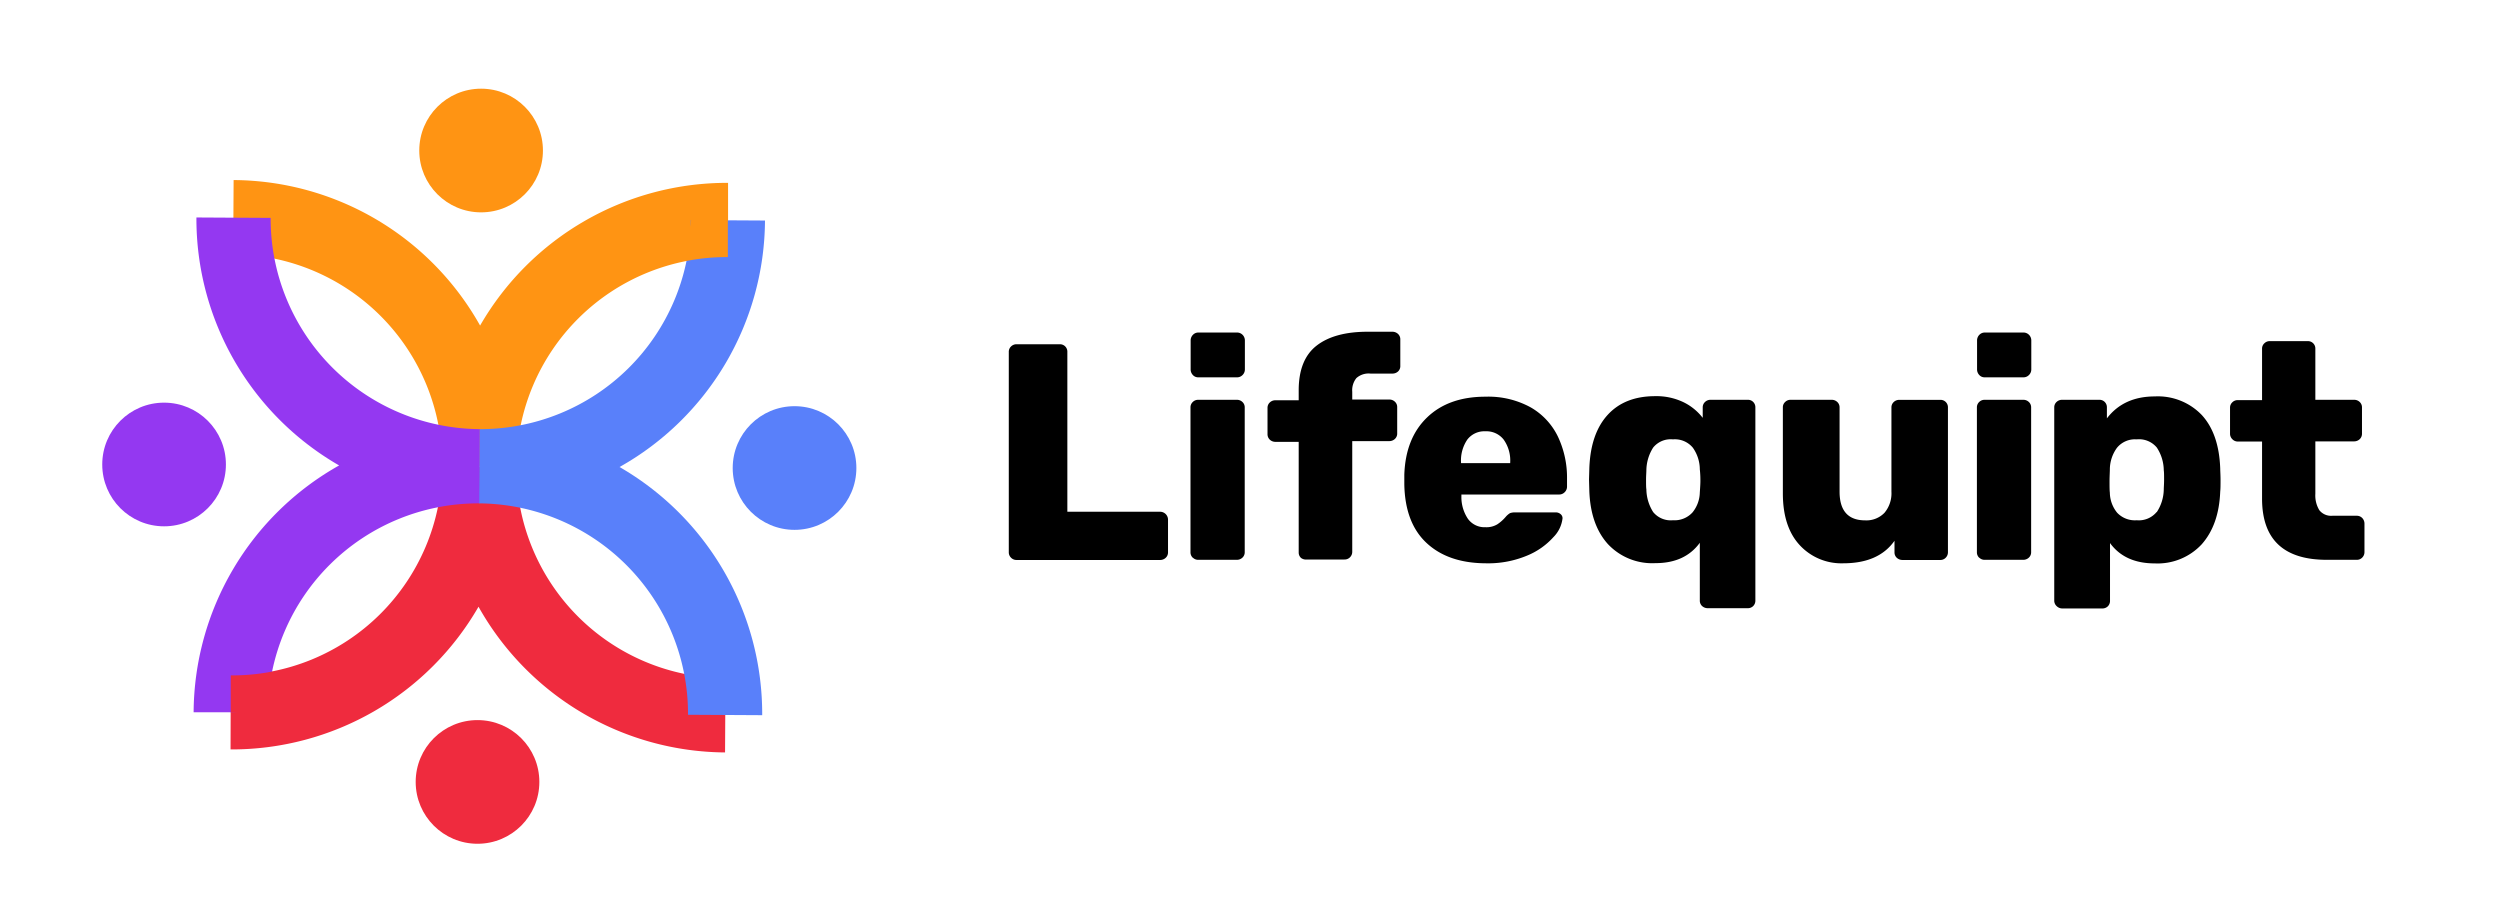 <svg id="Layer_1" data-name="Layer 1" xmlns="http://www.w3.org/2000/svg" viewBox="0 0 473.86 173.58"><defs><style>.cls-1{fill:#ff9413;}.cls-2{fill:#ef2b3e;}.cls-3{fill:#5980fa;}.cls-4{fill:#9438f1;}</style></defs><title>Artboard 29 copy4</title><path class="cls-1" d="M97.88,88.35l-14.06-.08A39.91,39.91,0,0,0,44.2,48.19l.08-14.06A53.91,53.91,0,0,1,91,61.71a54,54,0,0,1,47-27.05L138,48.73A39.89,39.89,0,0,0,97.88,88.35Z"/><circle class="cls-1" cx="91.19" cy="28.53" r="11.72"/><path class="cls-2" d="M137.43,142.62A54,54,0,0,1,90.7,115a54,54,0,0,1-47,27.05L43.74,128A39.89,39.89,0,0,0,83.82,88.4l14.06.08a39.89,39.89,0,0,0,39.63,40.07Z"/><circle class="cls-2" cx="90.51" cy="148.21" r="11.72"/><path class="cls-3" d="M144.47,135.56l-14.06-.08A39.9,39.9,0,0,0,90.78,95.41l.08-14.07a39.9,39.9,0,0,0,40.08-39.62L145,41.8a53.93,53.93,0,0,1-27.57,46.72A54,54,0,0,1,144.47,135.56Z"/><circle class="cls-3" cx="150.6" cy="88.71" r="11.72"/><path class="cls-4" d="M50.76,135,36.7,135A54,54,0,0,1,64.28,88.22a53.94,53.94,0,0,1-27.05-47l14.07.08A39.89,39.89,0,0,0,90.92,81.34l-.08,14.07A39.9,39.9,0,0,0,50.76,135Z"/><circle class="cls-4" cx="31.1" cy="88.04" r="11.72"/><path class="cls-1" d="M130.13,49.46a39.68,39.68,0,0,1,7.83-.73l0-7,0,0c-1.22-1.23-7,0-7,0C130.92,44.37,128.24,47.54,130.13,49.46Z"/><path class="cls-2" d="M51.57,127.29a39.61,39.61,0,0,1-7.83.73l0,7v0l7.46.72C52.38,135.34,53.87,130,51.57,127.29Z"/><path d="M191.65,105.72a1.4,1.4,0,0,1-.44-1v-38a1.39,1.39,0,0,1,.44-1.06,1.45,1.45,0,0,1,1-.41h8.2a1.4,1.4,0,0,1,1.46,1.47V97h17.56a1.5,1.5,0,0,1,1.52,1.52v6.21a1.37,1.37,0,0,1-.44,1,1.53,1.53,0,0,1-1.08.41H192.67A1.4,1.4,0,0,1,191.65,105.72Z"/><path d="M226.09,71.07a1.53,1.53,0,0,1-.41-1.08V64.55a1.51,1.51,0,0,1,.44-1.09,1.39,1.39,0,0,1,1-.43h7.32a1.46,1.46,0,0,1,1.08.43,1.51,1.51,0,0,1,.44,1.09V70a1.47,1.47,0,0,1-.44,1.08,1.43,1.43,0,0,1-1.08.44h-7.32A1.34,1.34,0,0,1,226.09,71.07Zm0,34.65a1.4,1.4,0,0,1-.44-1V77.19a1.37,1.37,0,0,1,.44-1,1.41,1.41,0,0,1,1-.41h7.32a1.49,1.49,0,0,1,1.08.41,1.37,1.37,0,0,1,.44,1V104.7a1.37,1.37,0,0,1-.44,1,1.53,1.53,0,0,1-1.08.41h-7.32A1.4,1.4,0,0,1,226.12,105.72Z"/><path d="M246.6,105.75a1.37,1.37,0,0,1-.44-1v-21h-4.39a1.53,1.53,0,0,1-1.08-.41,1.41,1.41,0,0,1-.44-1.06v-5a1.37,1.37,0,0,1,.44-1,1.49,1.49,0,0,1,1.08-.41h4.39V74q0-5.85,3.4-8.49t9.71-2.63h4.63a1.55,1.55,0,0,1,1.08.41,1.37,1.37,0,0,1,.44,1.05v5A1.37,1.37,0,0,1,265,70.4a1.55,1.55,0,0,1-1.08.41h-4.16a3.48,3.48,0,0,0-2.66.85,3.68,3.68,0,0,0-.79,2.6v1.47h7a1.49,1.49,0,0,1,1.08.41,1.34,1.34,0,0,1,.44,1v5a1.37,1.37,0,0,1-.44,1.06,1.53,1.53,0,0,1-1.08.41h-7v21a1.45,1.45,0,0,1-.41,1,1.41,1.41,0,0,1-1.06.44h-7.14A1.53,1.53,0,0,1,246.6,105.75Z"/><path d="M270.39,102.91q-4.09-3.82-4.21-11.15V90c.15-4.65,1.6-8.27,4.33-10.89s6.42-3.92,11.06-3.92a16.71,16.71,0,0,1,8.52,2,12.8,12.8,0,0,1,5.2,5.56,18.14,18.14,0,0,1,1.73,8v1.46a1.47,1.47,0,0,1-.44,1.08,1.43,1.43,0,0,1-1.08.44H277v.35a7.38,7.38,0,0,0,1.23,4.25,3.87,3.87,0,0,0,3.33,1.6,4,4,0,0,0,2.25-.55A7.63,7.63,0,0,0,285.37,98a3.4,3.4,0,0,1,.85-.74,2.87,2.87,0,0,1,1-.14h7.66a1.37,1.37,0,0,1,.91.32,1,1,0,0,1,.38.79,6,6,0,0,1-1.72,3.57,13.64,13.64,0,0,1-5,3.51,19.1,19.1,0,0,1-7.81,1.46Q274.49,106.74,270.39,102.91Zm15.86-15.13v-.12A6.83,6.83,0,0,0,285,83.31a4.14,4.14,0,0,0-3.45-1.56,4.06,4.06,0,0,0-3.42,1.56,7,7,0,0,0-1.2,4.35v.12Z"/><path d="M322.62,114.87a1.38,1.38,0,0,1-.43-1.05V102.88q-2.82,3.87-8.43,3.86a11.5,11.5,0,0,1-9-3.62q-3.27-3.63-3.51-10l-.06-2.23.06-2.16q.24-6.56,3.48-10.1t9-3.54a11.82,11.82,0,0,1,5.29,1.11,10.27,10.27,0,0,1,3.72,3V77.19a1.37,1.37,0,0,1,.44-1,1.49,1.49,0,0,1,1.08-.41h7a1.39,1.39,0,0,1,1.05.41,1.42,1.42,0,0,1,.41,1v36.63a1.44,1.44,0,0,1-.41,1.05,1.42,1.42,0,0,1-1.05.41h-7.55A1.57,1.57,0,0,1,322.62,114.87Zm-1.81-17.75a6.21,6.21,0,0,0,1.38-3.78c.07-1,.11-1.73.11-2.16s0-1.21-.11-2.23a7.17,7.17,0,0,0-1.32-4.09,4.42,4.42,0,0,0-3.78-1.58,4.27,4.27,0,0,0-3.74,1.55,8.2,8.2,0,0,0-1.29,4.3c0,.39-.06,1-.06,1.81s0,1.43.06,1.82a8.23,8.23,0,0,0,1.29,4.3,4.3,4.3,0,0,0,3.74,1.55A4.61,4.61,0,0,0,320.81,97.12Z"/><path d="M341.09,103.29q-3.16-3.45-3.16-9.77V77.19a1.34,1.34,0,0,1,.44-1,1.41,1.41,0,0,1,1-.41h7.78a1.51,1.51,0,0,1,1.09.41,1.37,1.37,0,0,1,.44,1v16c0,3.62,1.62,5.44,4.85,5.44a4.75,4.75,0,0,0,3.66-1.43,5.72,5.72,0,0,0,1.32-4v-16a1.37,1.37,0,0,1,.44-1,1.49,1.49,0,0,1,1.08-.41h7.73a1.4,1.4,0,0,1,1.05.41,1.42,1.42,0,0,1,.41,1V104.7a1.45,1.45,0,0,1-.41,1,1.39,1.39,0,0,1-1.05.44h-7.14a1.57,1.57,0,0,1-1.09-.41,1.37,1.37,0,0,1-.44-1v-2.23q-3,4.27-9.71,4.27A10.75,10.75,0,0,1,341.09,103.29Z"/><path d="M375.15,71.07a1.53,1.53,0,0,1-.41-1.08V64.55a1.51,1.51,0,0,1,.44-1.09,1.39,1.39,0,0,1,1-.43h7.32a1.46,1.46,0,0,1,1.08.43,1.51,1.51,0,0,1,.44,1.09V70a1.47,1.47,0,0,1-.44,1.08,1.43,1.43,0,0,1-1.08.44H376.2A1.34,1.34,0,0,1,375.15,71.07Zm0,34.65a1.4,1.4,0,0,1-.44-1V77.19a1.37,1.37,0,0,1,.44-1,1.41,1.41,0,0,1,1-.41h7.32a1.49,1.49,0,0,1,1.08.41,1.37,1.37,0,0,1,.44,1V104.7a1.37,1.37,0,0,1-.44,1,1.53,1.53,0,0,1-1.08.41H376.2A1.4,1.4,0,0,1,375.18,105.72Z"/><path d="M389.81,114.87a1.39,1.39,0,0,1-.44-1.05V77.19a1.37,1.37,0,0,1,.44-1,1.49,1.49,0,0,1,1.08-.41h7a1.39,1.39,0,0,1,1.05.41,1.42,1.42,0,0,1,.41,1V79.3q3.17-4.15,9.07-4.16a11.52,11.52,0,0,1,8.93,3.54q3.24,3.54,3.48,10.1c0,.5.06,1.23.06,2.16s0,1.68-.06,2.23q-.24,6.31-3.51,10a11.42,11.42,0,0,1-8.9,3.62q-5.67,0-8.48-3.86v10.94a1.44,1.44,0,0,1-.41,1.05,1.46,1.46,0,0,1-1.06.41h-7.55A1.53,1.53,0,0,1,389.81,114.87Zm19-17.81a8.05,8.05,0,0,0,1.32-4.3c0-.39.06-1,.06-1.82s0-1.42-.06-1.81a8,8,0,0,0-1.32-4.3A4.36,4.36,0,0,0,405,83.28a4.4,4.4,0,0,0-3.75,1.61A7,7,0,0,0,399.91,89c0,.51-.06,1.25-.06,2.23s0,1.66.06,2.16a6.14,6.14,0,0,0,1.37,3.78A4.61,4.61,0,0,0,405,98.61,4.38,4.38,0,0,0,408.77,97.06Z"/><path d="M428.76,94.51V83.69h-4.63a1.4,1.4,0,0,1-1-.44,1.44,1.44,0,0,1-.44-1v-5a1.37,1.37,0,0,1,.44-1,1.41,1.41,0,0,1,1-.41h4.63V66.07a1.34,1.34,0,0,1,.44-1,1.41,1.41,0,0,1,1-.41h7.2a1.4,1.4,0,0,1,1.46,1.46v9.66h7.32a1.49,1.49,0,0,1,1.08.41,1.37,1.37,0,0,1,.44,1v5a1.41,1.41,0,0,1-.44,1.06,1.53,1.53,0,0,1-1.08.41h-7.32v9.94a5.36,5.36,0,0,0,.76,3.11,2.84,2.84,0,0,0,2.46,1.05h4.62a1.41,1.41,0,0,1,1.06.44,1.53,1.53,0,0,1,.41,1.08v5.39a1.45,1.45,0,0,1-.41,1,1.41,1.41,0,0,1-1.06.44h-5.56Q428.76,106.16,428.76,94.51Z"/></svg>